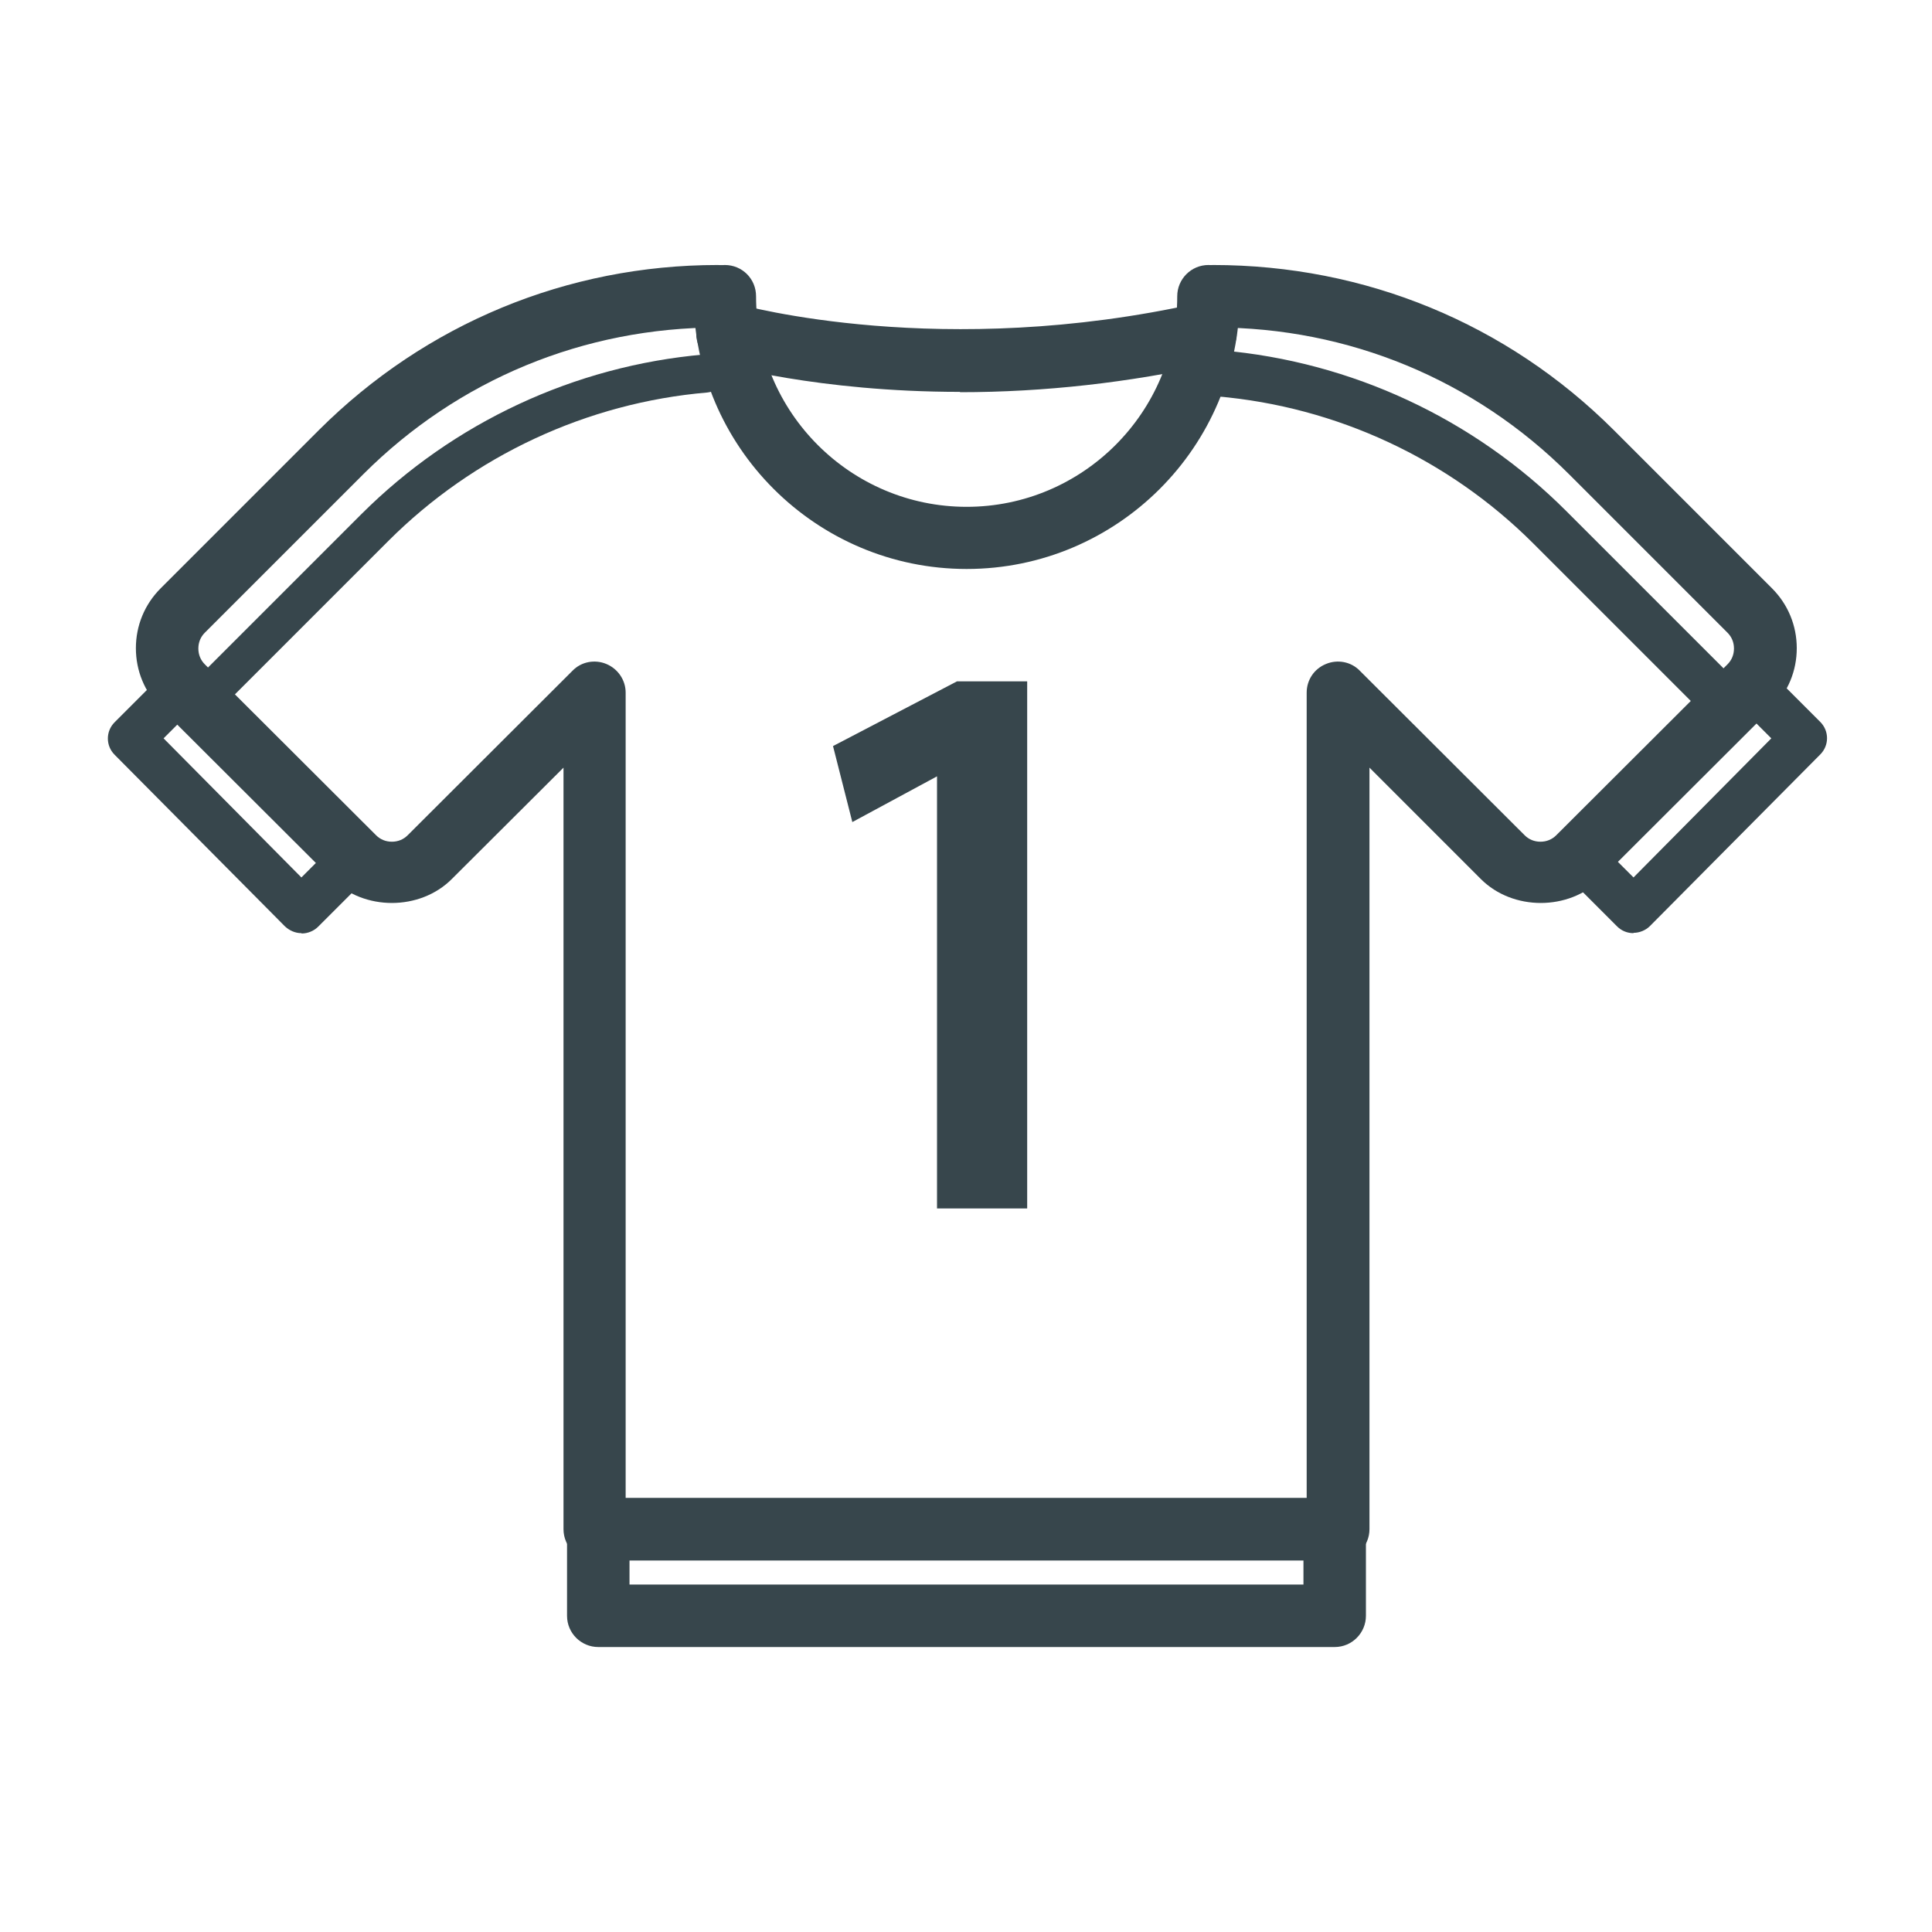 <?xml version="1.0" encoding="UTF-8"?>
<svg id="Layer_1" data-name="Layer 1" xmlns="http://www.w3.org/2000/svg" viewBox="0 0 60 60">
  <defs>
    <style>
      .cls-1 {
        fill: #37464c;
        stroke-width: 0px;
      }
    </style>
  </defs>
  <g>
    <path class="cls-1" d="m41.56,48.09h-23.09c-.33,0-.59-.27-.59-.59v-24.55l-4.11,4.1c-.88.88-2.31.88-3.19,0l-5.32-5.31c-.43-.43-.66-.99-.66-1.59s.23-1.17.66-1.59l4.92-4.92c3.24-3.23,7.54-5.02,12.12-5.02h.03c.33,0,.59.27.59.59s-.27.59-.59.59h-.03c-4.26,0-8.27,1.66-11.28,4.67l-4.92,4.92c-.2.2-.31.47-.31.76s.11.55.31.76l5.32,5.31c.42.42,1.1.42,1.51,0l5.12-5.11c.17-.17.42-.22.65-.13.22.09.37.31.37.55v25.39h21.9v-25.39c0-.24.14-.46.37-.55.22-.09.48-.04.65.13l5.12,5.11c.42.42,1.1.42,1.51,0l5.32-5.31c.2-.2.31-.47.31-.76s-.11-.55-.31-.76l-4.92-4.92c-3.01-3.01-7.02-4.67-11.28-4.67h-.06c-.33,0-.59-.27-.59-.59s.27-.59.59-.59h.06c4.58,0,8.88,1.78,12.12,5.02l4.92,4.92c.43.43.66.99.66,1.59s-.23,1.17-.66,1.59l-5.32,5.31c-.88.88-2.31.88-3.19,0l-4.11-4.1v24.55c0,.33-.27.59-.59.59Z"/>
    <path class="cls-1" d="m41.56,48.46h-23.09c-.53,0-.97-.43-.97-.97v-23.65l-3.47,3.46c-.99.99-2.73.99-3.72,0l-5.32-5.31c-.5-.5-.77-1.16-.77-1.86s.27-1.36.77-1.86l4.92-4.92c3.31-3.3,7.71-5.12,12.38-5.12.56,0,1,.43,1,.97s-.43.97-.97.97c-4.19,0-8.1,1.62-11.04,4.56l-4.92,4.92c-.13.13-.2.3-.2.49s.07.36.2.49l5.32,5.31c.13.13.3.2.49.2h0c.19,0,.36-.07.49-.2l5.12-5.11c.27-.28.69-.36,1.05-.21.36.15.6.5.6.89v25.02h21.15v-25.02c0-.39.23-.74.6-.89.36-.15.78-.07,1.05.21l5.12,5.11c.13.13.3.2.49.2h0c.19,0,.36-.07.49-.2l5.32-5.31c.13-.13.2-.3.2-.49s-.07-.36-.2-.49l-4.92-4.92c-2.94-2.94-6.85-4.56-11.01-4.56-.59,0-1.02-.43-1.02-.97s.43-.97.97-.97c4.73,0,9.13,1.82,12.44,5.12l4.92,4.92c.5.5.77,1.16.77,1.86s-.27,1.36-.77,1.86l-5.32,5.31c-.99.99-2.73.99-3.72,0l-3.46-3.46v23.65c0,.53-.43.97-.97.97Zm-23.31-26.43v25.46c0,.12.1.22.22.22h23.09c.12,0,.22-.1.22-.22v-25.46l4.75,4.74c.71.71,1.95.71,2.66,0l5.32-5.31c.35-.35.55-.83.55-1.33s-.2-.97-.55-1.33l-4.92-4.92c-3.17-3.16-7.38-4.91-11.85-4.91-.17,0-.27.1-.27.22s.1.22.22.22c4.42,0,8.52,1.7,11.6,4.78l4.92,4.92c.27.27.42.63.42,1.02s-.15.75-.42,1.02l-5.32,5.31c-.27.27-.63.42-1.02.42h0c-.39,0-.75-.15-1.02-.42l-5.12-5.11c-.06-.06-.16-.08-.24-.05s-.13.11-.13.2v25.77h-22.65v-25.77c0-.09-.05-.17-.13-.2-.08-.03-.18-.01-.24.05l-5.12,5.11c-.27.27-.63.42-1.02.42h0c-.39,0-.75-.15-1.02-.42l-5.32-5.31c-.27-.27-.42-.64-.42-1.02s.15-.75.42-1.02l4.92-4.92c3.08-3.08,7.18-4.78,11.54-4.78.15,0,.25-.1.25-.22s-.1-.22-.22-.22c-4.51,0-8.71,1.74-11.88,4.91l-4.92,4.92c-.35.35-.55.83-.55,1.33s.2.97.55,1.33l5.32,5.31c.71.71,1.95.71,2.66,0l4.75-4.74Z"/>
  </g>
  <path class="cls-1" d="m6.73,21.89c-.15,0-.3-.06-.42-.17-.23-.23-.23-.61,0-.84l4.92-4.92c2.85-2.84,6.62-4.6,10.63-4.95.32-.03.61.21.64.54.03.33-.21.61-.54.64-3.73.32-7.25,1.96-9.9,4.61l-4.92,4.92c-.12.12-.27.17-.42.17Z"/>
  <g>
    <path class="cls-1" d="m53.05,21.89c-.15,0-.3-.06-.42-.17l-4.92-4.92c-2.65-2.65-6.16-4.28-9.9-4.61-.33-.03-.57-.32-.54-.64.03-.33.31-.57.64-.54,4.01.35,7.79,2.11,10.63,4.95l4.92,4.92c.23.23.23.61,0,.84-.12.12-.27.17-.42.17Z"/>
    <path class="cls-1" d="m53.05,22.01c-.19,0-.37-.07-.51-.21l-4.92-4.92c-2.63-2.63-6.12-4.25-9.82-4.57-.39-.04-.69-.38-.65-.78.04-.39.38-.67.78-.65,4.04.35,7.84,2.12,10.71,4.99l4.92,4.92c.28.28.28.74,0,1.02-.13.13-.32.21-.51.21Zm-15.18-10.88c-.24,0-.45.18-.47.43-.01.12.03.25.11.34.08.09.19.15.32.16,3.76.33,7.3,1.98,9.97,4.65l4.92,4.92c.18.18.49.18.66,0,.18-.18.18-.48,0-.66l-4.92-4.92c-2.83-2.82-6.57-4.57-10.56-4.92-.01,0-.03,0-.04,0Z"/>
  </g>
  <g>
    <path class="cls-1" d="m30.02,17.3c-4.47,0-8.1-3.63-8.1-8.1,0-.33.27-.59.59-.59s.59.27.59.59c0,3.81,3.1,6.91,6.92,6.91s6.92-3.1,6.92-6.91c0-.33.27-.59.59-.59s.59.27.59.59c0,4.47-3.63,8.1-8.1,8.1Z"/>
    <path class="cls-1" d="m30.02,17.67c-4.67,0-8.48-3.8-8.48-8.47,0-.53.43-.97.97-.97s.97.43.97.97c0,3.61,2.94,6.54,6.54,6.54s6.54-2.93,6.54-6.54c0-.53.43-.97.97-.97s.97.43.97.97c0,4.67-3.8,8.47-8.48,8.47Zm-7.51-8.69c-.12,0-.22.1-.22.22,0,4.26,3.47,7.72,7.73,7.72s7.73-3.46,7.73-7.72c0-.24-.44-.24-.44,0,0,4.02-3.27,7.29-7.29,7.29s-7.29-3.27-7.29-7.29c0-.12-.1-.22-.22-.22Z"/>
  </g>
  <g>
    <path class="cls-1" d="m29.82,11.79c-4.36,0-7.22-.81-7.39-.87-.31-.09-.49-.42-.4-.73.09-.31.42-.49.73-.4.06.02,6.39,1.81,14.55,0,.32-.07.64.13.71.45.07.32-.13.64-.45.71-2.87.64-5.51.86-7.75.86Z"/>
    <path class="cls-1" d="m29.82,12.17c-4.43,0-7.38-.85-7.5-.88-.25-.07-.45-.24-.58-.46-.12-.23-.15-.49-.08-.74.07-.25.24-.45.46-.58.23-.12.49-.15.74-.08.25.07,6.41,1.76,14.36-.02.25-.05.51-.01.73.13.22.14.37.35.43.61.06.25.01.51-.13.73-.14.22-.35.37-.61.43-2.57.57-5.2.87-7.83.87Zm-7.23-2.03s-.07,0-.1.03c-.05.03-.09.07-.1.13-.02.06-.01.11.02.17.03.05.07.09.13.1.12.04,2.96.85,7.29.85,2.57,0,5.15-.29,7.66-.85.06-.01.11-.05.14-.1s.04-.11.03-.16c-.01-.06-.05-.11-.1-.14-.05-.03-.11-.04-.16-.03-8.13,1.82-14.47.08-14.73,0-.02,0-.04,0-.07,0Z"/>
  </g>
  <g>
    <path class="cls-1" d="m9.36,28.86h0c-.16,0-.31-.06-.42-.18l-5.29-5.33c-.23-.23-.23-.61,0-.84l1.62-1.62c.23-.23.61-.23.84,0l5.32,5.31c.11.11.17.26.17.42s-.06.31-.17.42l-1.64,1.64c-.11.11-.26.17-.42.17Zm-4.46-5.92l4.46,4.49.8-.8-4.48-4.47-.79.79Z"/>
    <path class="cls-1" d="m9.36,28.98h0c-.19,0-.37-.08-.51-.21l-5.29-5.33c-.28-.28-.28-.73,0-1.01l1.62-1.62c.28-.28.73-.28,1.02,0l5.32,5.31c.14.14.21.32.21.51s-.08.38-.21.51l-1.64,1.64c-.13.13-.32.21-.51.21Zm-3.67-8.14c-.12,0-.24.05-.33.14l-1.62,1.62c-.18.18-.18.48,0,.66l5.29,5.33c.09.09.21.14.33.14h0c.12,0,.24-.05.33-.14l1.65-1.64c.09-.09.14-.21.14-.33s-.05-.24-.14-.33l-5.32-5.31c-.09-.09-.21-.14-.33-.14Zm3.67,6.76l-.09-.09-4.55-4.58.96-.96,4.65,4.65-.98.98Zm-4.28-4.67l4.28,4.32.63-.63-4.3-4.3-.61.61Z"/>
  </g>
  <g>
    <path class="cls-1" d="m50.72,28.86c-.16,0-.31-.06-.42-.17l-1.64-1.64c-.11-.11-.17-.26-.17-.42s.06-.31.17-.42l5.32-5.31c.23-.23.61-.23.84,0l1.62,1.62c.23.23.23.6,0,.84l-5.29,5.33c-.11.11-.26.17-.42.18h0Zm-.81-2.24l.8.8,4.46-4.49-.79-.79-4.48,4.47Z"/>
    <path class="cls-1" d="m50.73,28.98h0c-.19,0-.37-.07-.51-.21l-1.64-1.64c-.13-.13-.21-.32-.21-.51s.07-.37.21-.51l5.32-5.31c.28-.28.73-.28,1.01,0l1.62,1.62c.28.28.28.73,0,1.01l-5.29,5.33c-.13.13-.32.21-.51.21Zm3.67-8.14c-.12,0-.24.05-.33.14l-5.32,5.31c-.09.09-.14.21-.14.33s.05.24.14.33l1.64,1.64c.09.09.21.14.33.14h0c.12,0,.24-.05.33-.14l5.29-5.33c.18-.18.18-.48,0-.66l-1.62-1.62c-.09-.09-.21-.14-.33-.14Zm-3.67,6.76l-.98-.98,4.65-4.65.96.96-.09.09-4.55,4.58Zm-.63-.98l.63.63,4.28-4.32-.61-.61-4.3,4.3Z"/>
  </g>
  <g>
    <path class="cls-1" d="m41.45,50.78h-22.87c-.33,0-.59-.27-.59-.59v-2.69c0-.33.27-.59.59-.59h22.87c.33,0,.59.27.59.59v2.69c0,.33-.27.59-.59.59Zm-22.28-1.19h21.68v-1.51h-21.68v1.51Z"/>
    <path class="cls-1" d="m41.45,51.15h-22.87c-.53,0-.97-.43-.97-.97v-2.69c0-.53.43-.97.97-.97h22.87c.53,0,.97.43.97.97v2.69c0,.53-.43.97-.97.97Zm-22.87-3.88c-.12,0-.22.1-.22.22v2.69c0,.12.1.22.22.22h22.87c.12,0,.22-.1.22-.22v-2.69c0-.12-.1-.22-.22-.22h-22.87Zm22.65,2.69h-22.43v-2.25h22.43v2.25Zm-21.68-.75h20.93v-.75h-20.93v.75Z"/>
  </g>
  <g>
    <path class="cls-1" d="m29.47,23.5h-.05l-2.72,1.47-.41-1.61,3.41-1.83h1.8v15.62h-2.04v-13.65Z"/>
    <path class="cls-1" d="m31.89,37.53h-2.79v-13.42l-2.63,1.42-.6-2.36,3.85-2.01h2.18v16.37Zm-2.04-.75h1.29v-14.87h-1.33l-3.07,1.64.22.86,2.47-1.28h.38l.05.38v13.27Z"/>
  </g>
</svg>